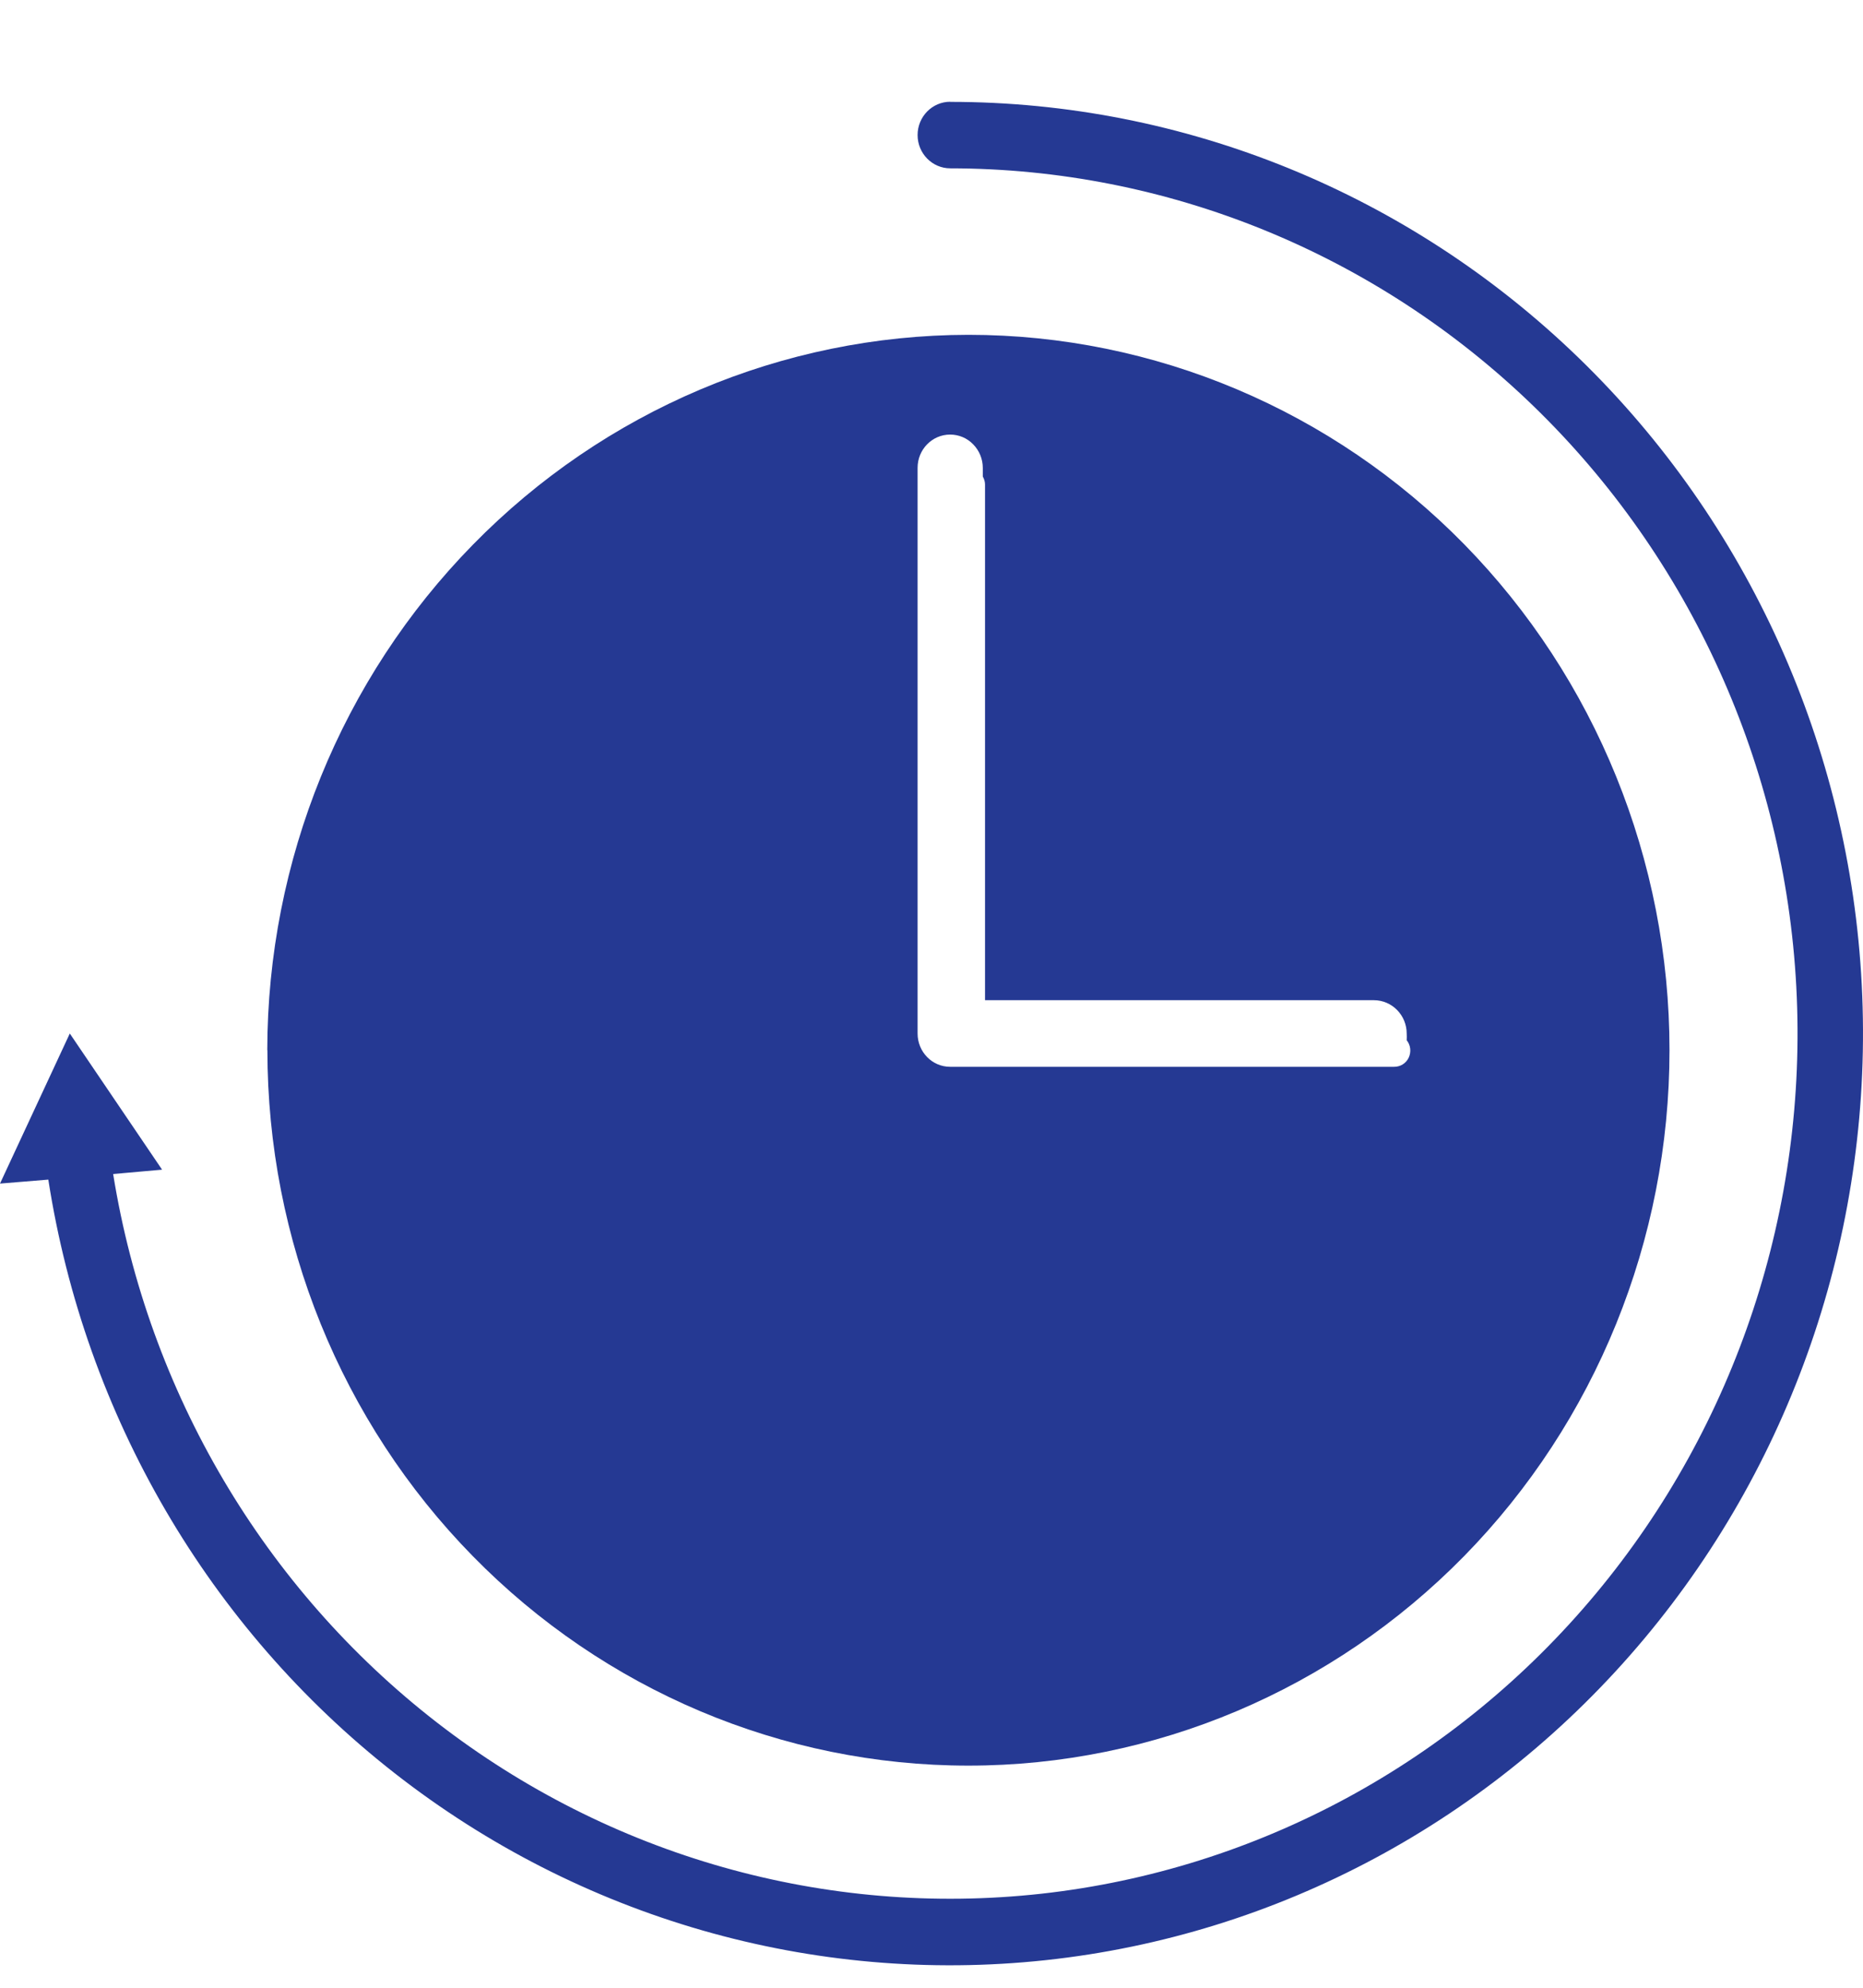 <svg width="15" height="16" viewBox="0 0 15 16" fill="none" xmlns="http://www.w3.org/2000/svg">
<path d="M7.651 0.819C7.506 0.819 7.388 0.939 7.388 1.087C7.388 1.235 7.506 1.355 7.651 1.355C9.397 1.356 11.076 2.04 12.343 3.265C13.61 4.491 14.369 6.165 14.463 7.944C14.557 9.723 13.98 11.47 12.849 12.828C11.719 14.185 10.122 15.05 8.386 15.243C6.65 15.435 4.908 14.942 3.518 13.865C2.127 12.787 1.194 11.207 0.911 9.45L1.305 9.415L0.562 8.319L0 9.527L0.389 9.495L0.389 9.495C0.684 11.392 1.681 13.102 3.175 14.271C4.669 15.44 6.546 15.979 8.418 15.778C10.291 15.577 12.016 14.651 13.239 13.19C14.462 11.729 15.088 9.846 14.99 7.927C14.892 6.009 14.075 4.202 12.71 2.88C11.344 1.557 9.533 0.82 7.651 0.82L7.651 0.819Z" fill="#253993"/>
<path d="M2.153 8.453C2.153 9.981 2.747 11.445 3.806 12.525C4.864 13.605 6.3 14.212 7.797 14.212C9.294 14.212 10.73 13.605 11.789 12.525C12.847 11.445 13.442 9.981 13.442 8.453C13.442 6.926 12.847 5.461 11.789 4.381C10.73 3.301 9.294 2.695 7.797 2.695C6.301 2.697 4.866 3.304 3.808 4.384C2.75 5.463 2.154 6.927 2.152 8.453L2.153 8.453ZM7.388 3.766C7.388 3.618 7.505 3.498 7.65 3.498C7.72 3.498 7.787 3.526 7.836 3.577C7.885 3.627 7.913 3.695 7.913 3.766V3.836C7.924 3.855 7.931 3.877 7.931 3.9V8.051H11.063C11.133 8.051 11.2 8.08 11.249 8.13C11.298 8.18 11.326 8.248 11.326 8.319C11.327 8.337 11.327 8.355 11.326 8.373C11.358 8.413 11.364 8.467 11.342 8.514C11.32 8.56 11.274 8.588 11.223 8.587H7.65C7.505 8.587 7.388 8.467 7.388 8.319L7.388 3.766Z" fill="#253993"/>
</svg>
